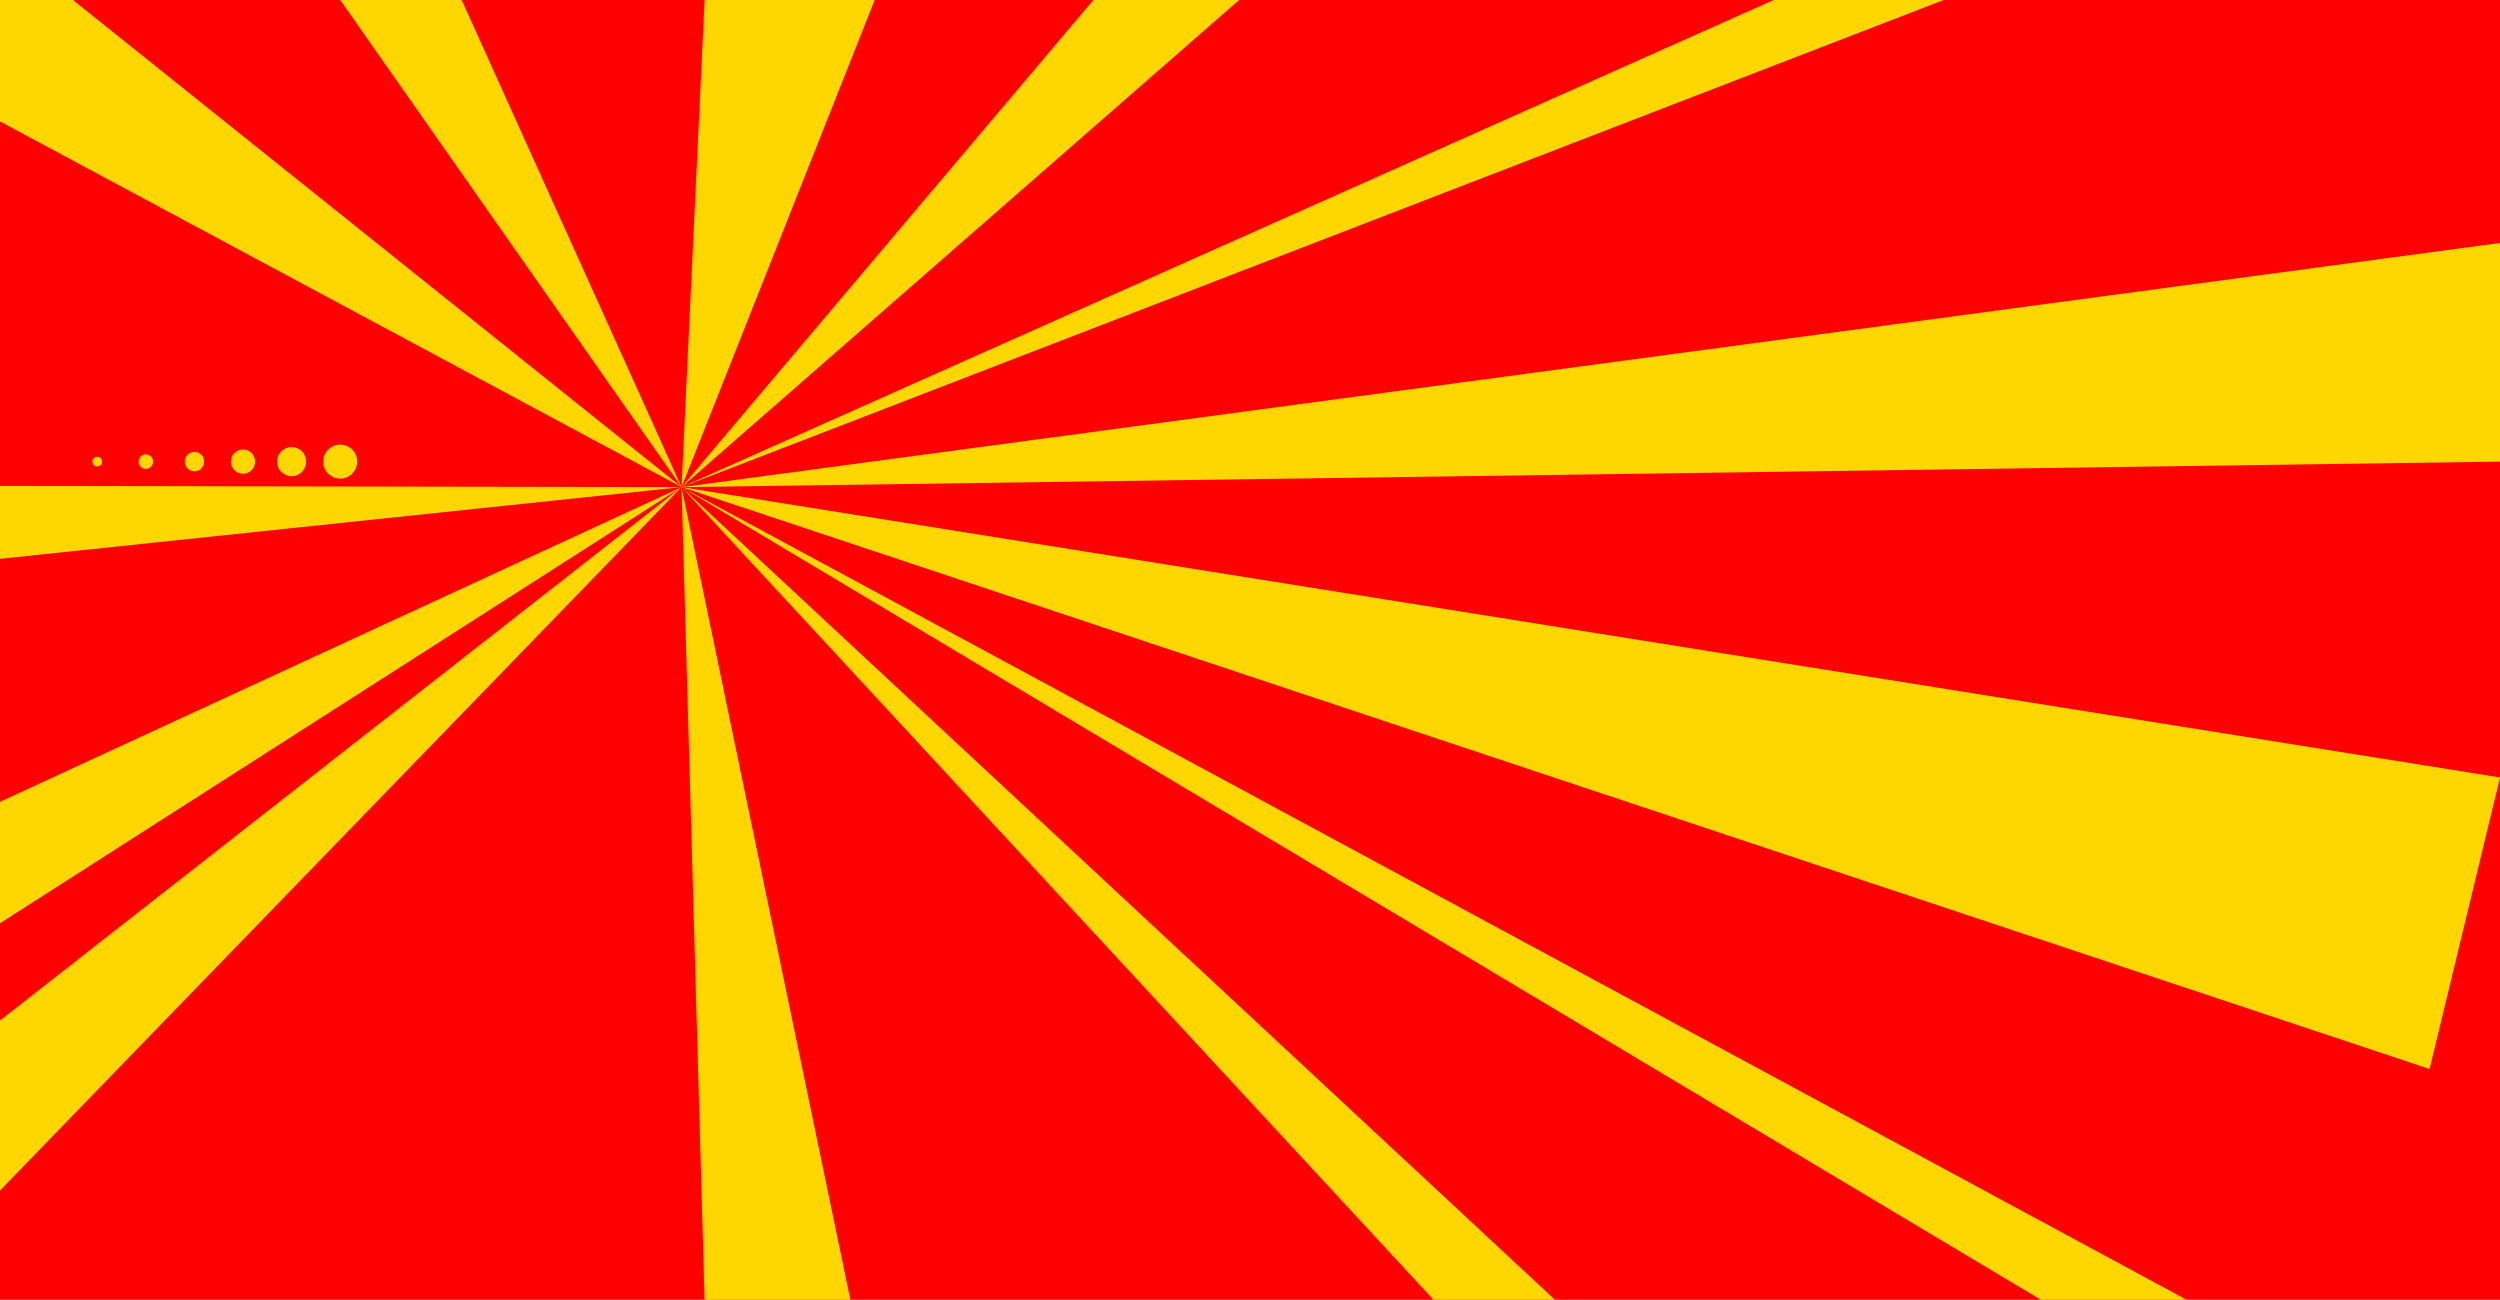 <?xml version="1.0" encoding="UTF-8"?>

<svg width="1029" height="535" version="1.1" viewBox="0 0 1029 535" xmlns="http://www.w3.org/2000/svg">

 <rect x="0" y="0" width="1029" height="535" fill="red" stroke=""/>

 <polyline fill="gold" points="0,0 30,0 280.5,200.5 0,50"/>
 <polyline fill="gold" points="140,0 280.5,200.5 190,0"/>
 <polyline fill="gold" points="290,0 280.5,200.5 360,0"/>
 <polyline fill="gold" points="450,0 280.5,200.5 510,0"/>
 <polyline fill="gold" points="730,0 280.5,200.5 800,0"/>
 <polyline fill="gold" points="1029,100 280.5,200.5 1029,190"/>
 <polyline fill="gold" points="1029,320 280.5,200.5 1000,440"/>
 <polyline fill="gold" points="840,535 280.5,200.5 900,535"/>
 <polyline fill="gold" points="590,535 280.5,200.5 640,535"/>
 <polyline fill="gold" points="350,535 280.5,200.5 290,535"/>
 <polyline fill="gold" points="0,420 280.5,200.5 0,490"/>
 <polyline fill="gold" points="0,380 280.5,200.5 0,330"/>
 <polyline fill="gold" points="0,200 280.5,200.5 0,230"/>

 <circle cx="140" cy="190" r="7" fill="gold"/>
 <circle cx="120" cy="190" r="6" fill="gold"/>
 <circle cx="100" cy="190" r="5" fill="gold"/>
 <circle cx="80" cy="190" r="4" fill="gold"/>
 <circle cx="60" cy="190" r="3" fill="gold"/>
 <circle cx="40" cy="190" r="2" fill="gold"/>

</svg>
